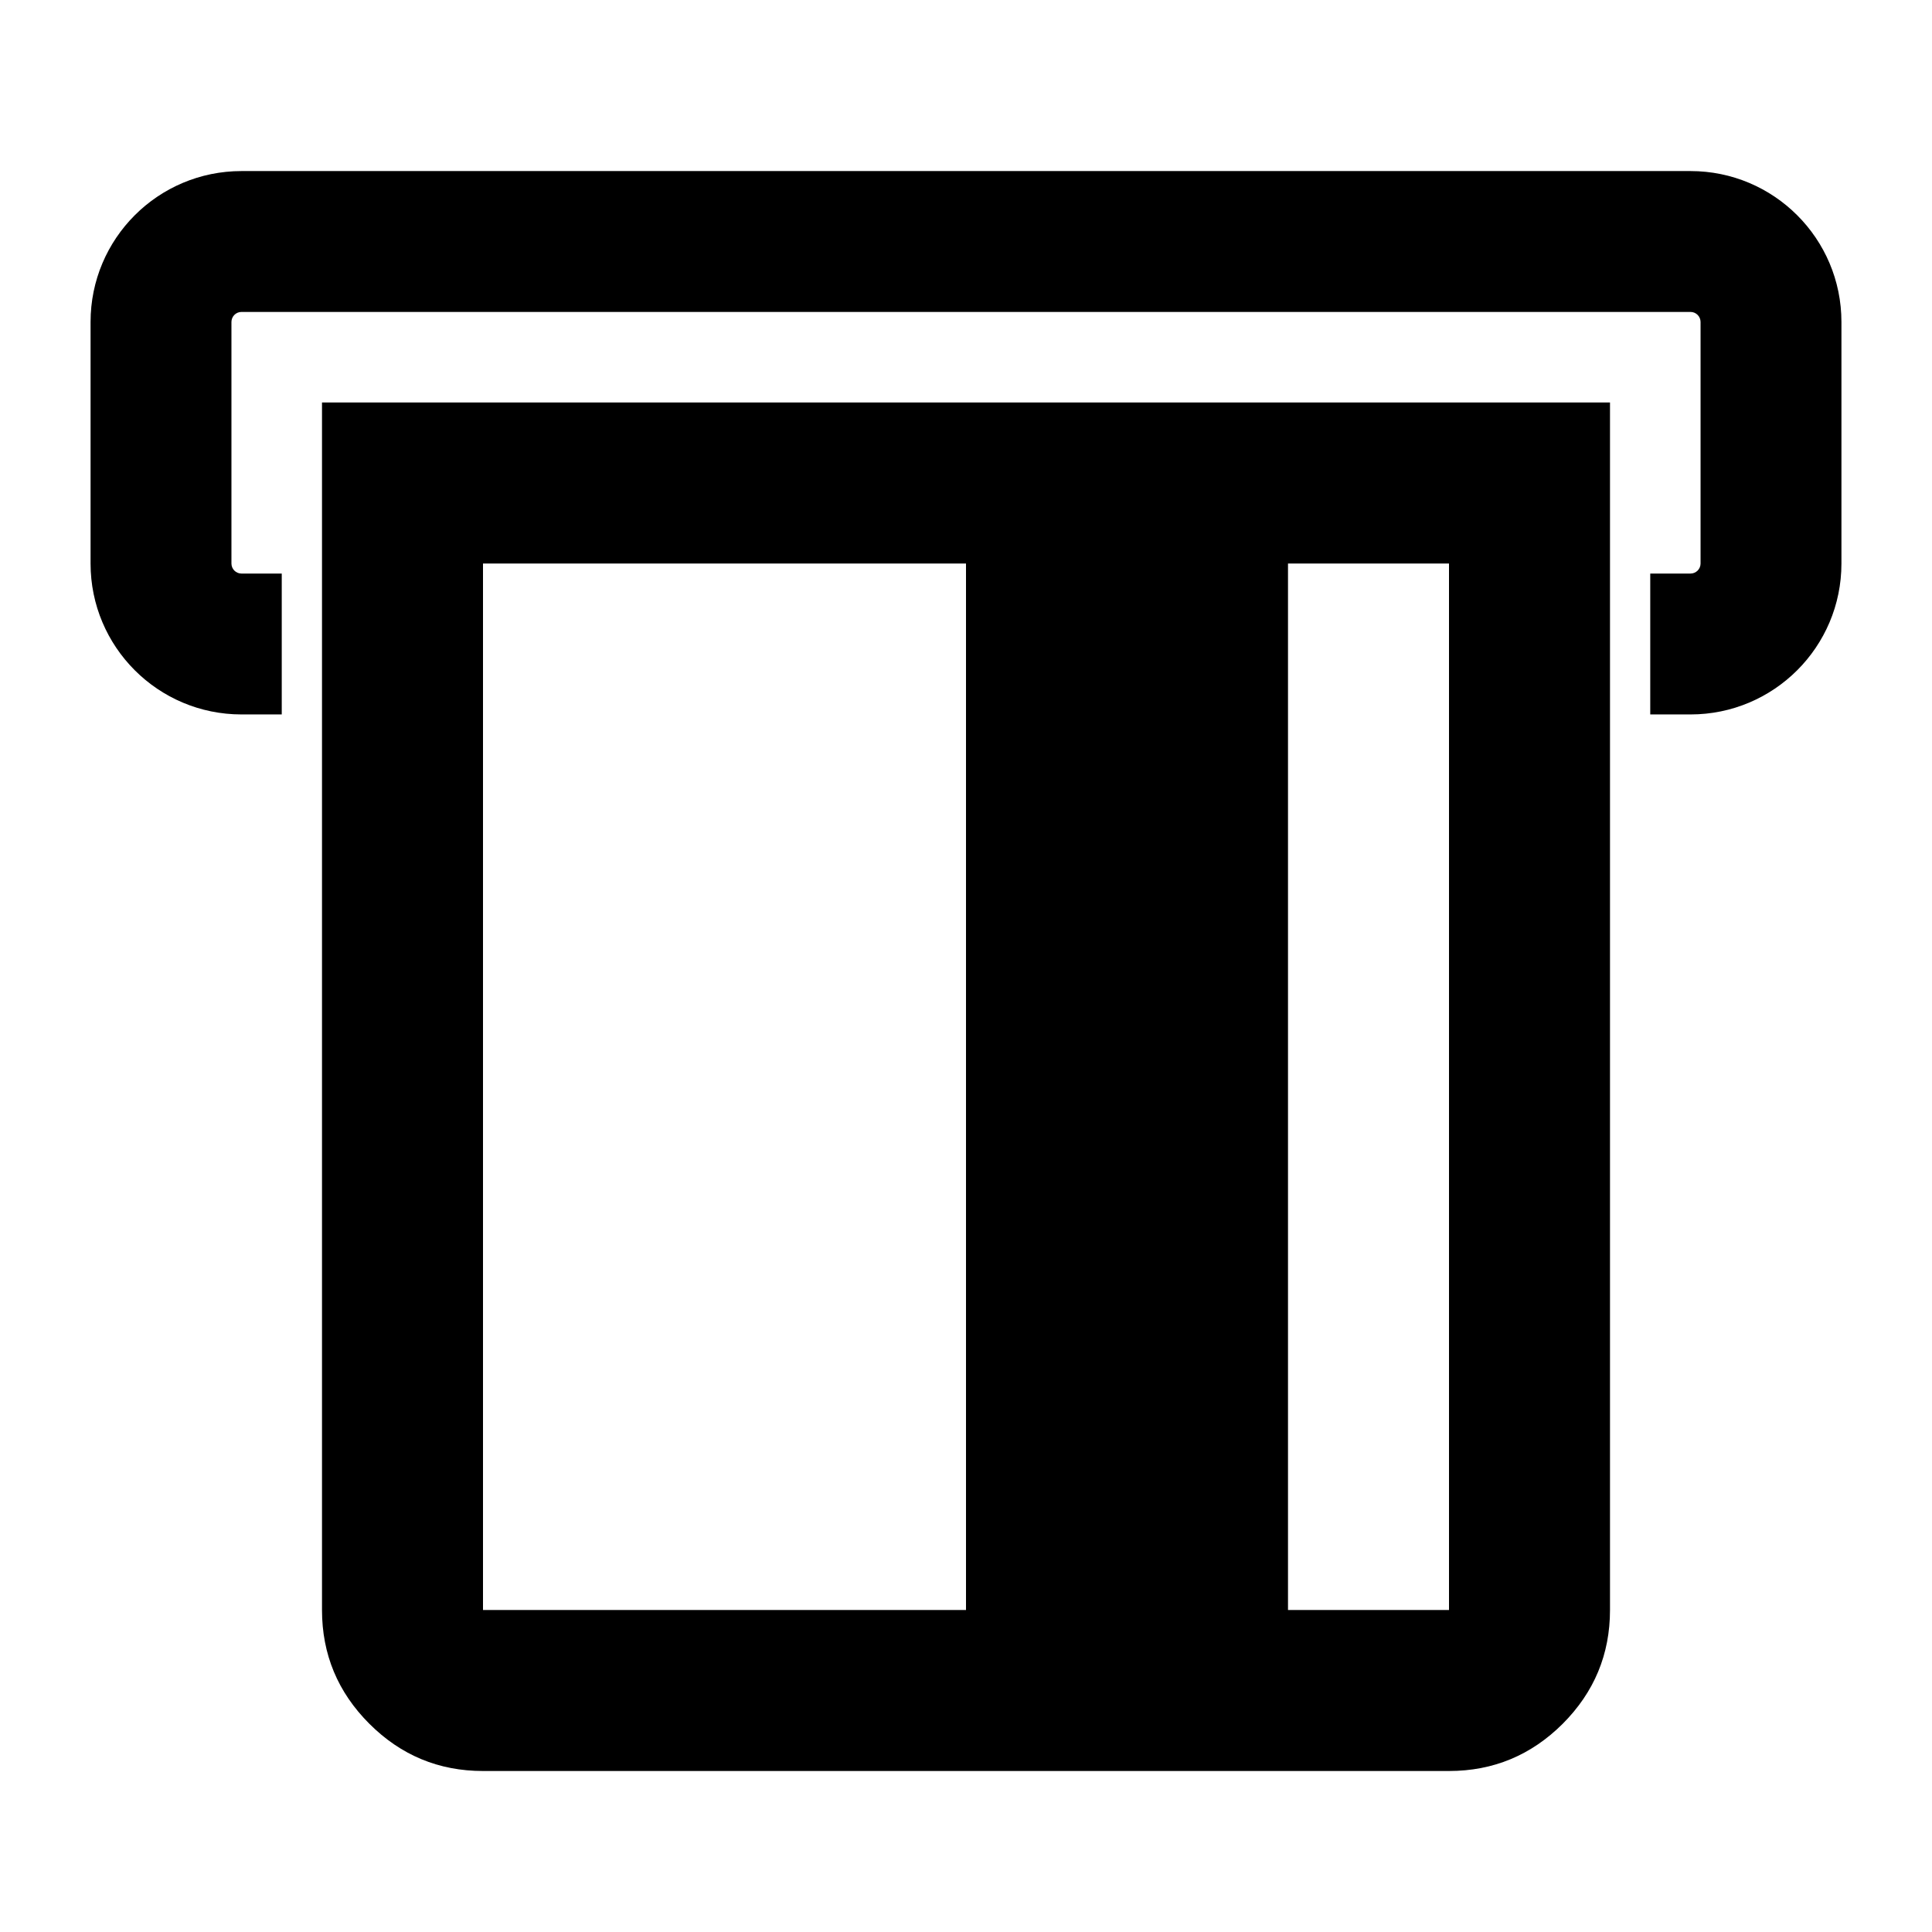 <svg width="24" height="24" viewBox="0 0 24 24" fill="none" xmlns="http://www.w3.org/2000/svg">
<path fill-rule="evenodd" clip-rule="evenodd" d="M2.875 4C2.875 3.931 2.931 3.875 3 3.875L21 3.875C21.069 3.875 21.125 3.931 21.125 4L21.125 7C21.125 7.069 21.069 7.125 21 7.125L20.5 7.125L20.5 8.875L21 8.875C22.035 8.875 22.875 8.036 22.875 7L22.875 4C22.875 2.964 22.035 2.125 21 2.125L3 2.125C1.964 2.125 1.125 2.964 1.125 4L1.125 7C1.125 8.036 1.964 8.875 3 8.875L3.5 8.875L3.5 7.125L3 7.125C2.931 7.125 2.875 7.069 2.875 7L2.875 4ZM4.588 21.413C4.979 21.804 5.45 22 6 22L18 22C18.55 22 19.021 21.804 19.413 21.413C19.804 21.021 20 20.55 20 20L20 5L4 5L4 20C4 20.55 4.196 21.021 4.588 21.413ZM16 20L16 7L18 7L18 20L16 20ZM6 7L12 7L12 20L6 20L6 7Z" fill="currentColor"/>
</svg>
